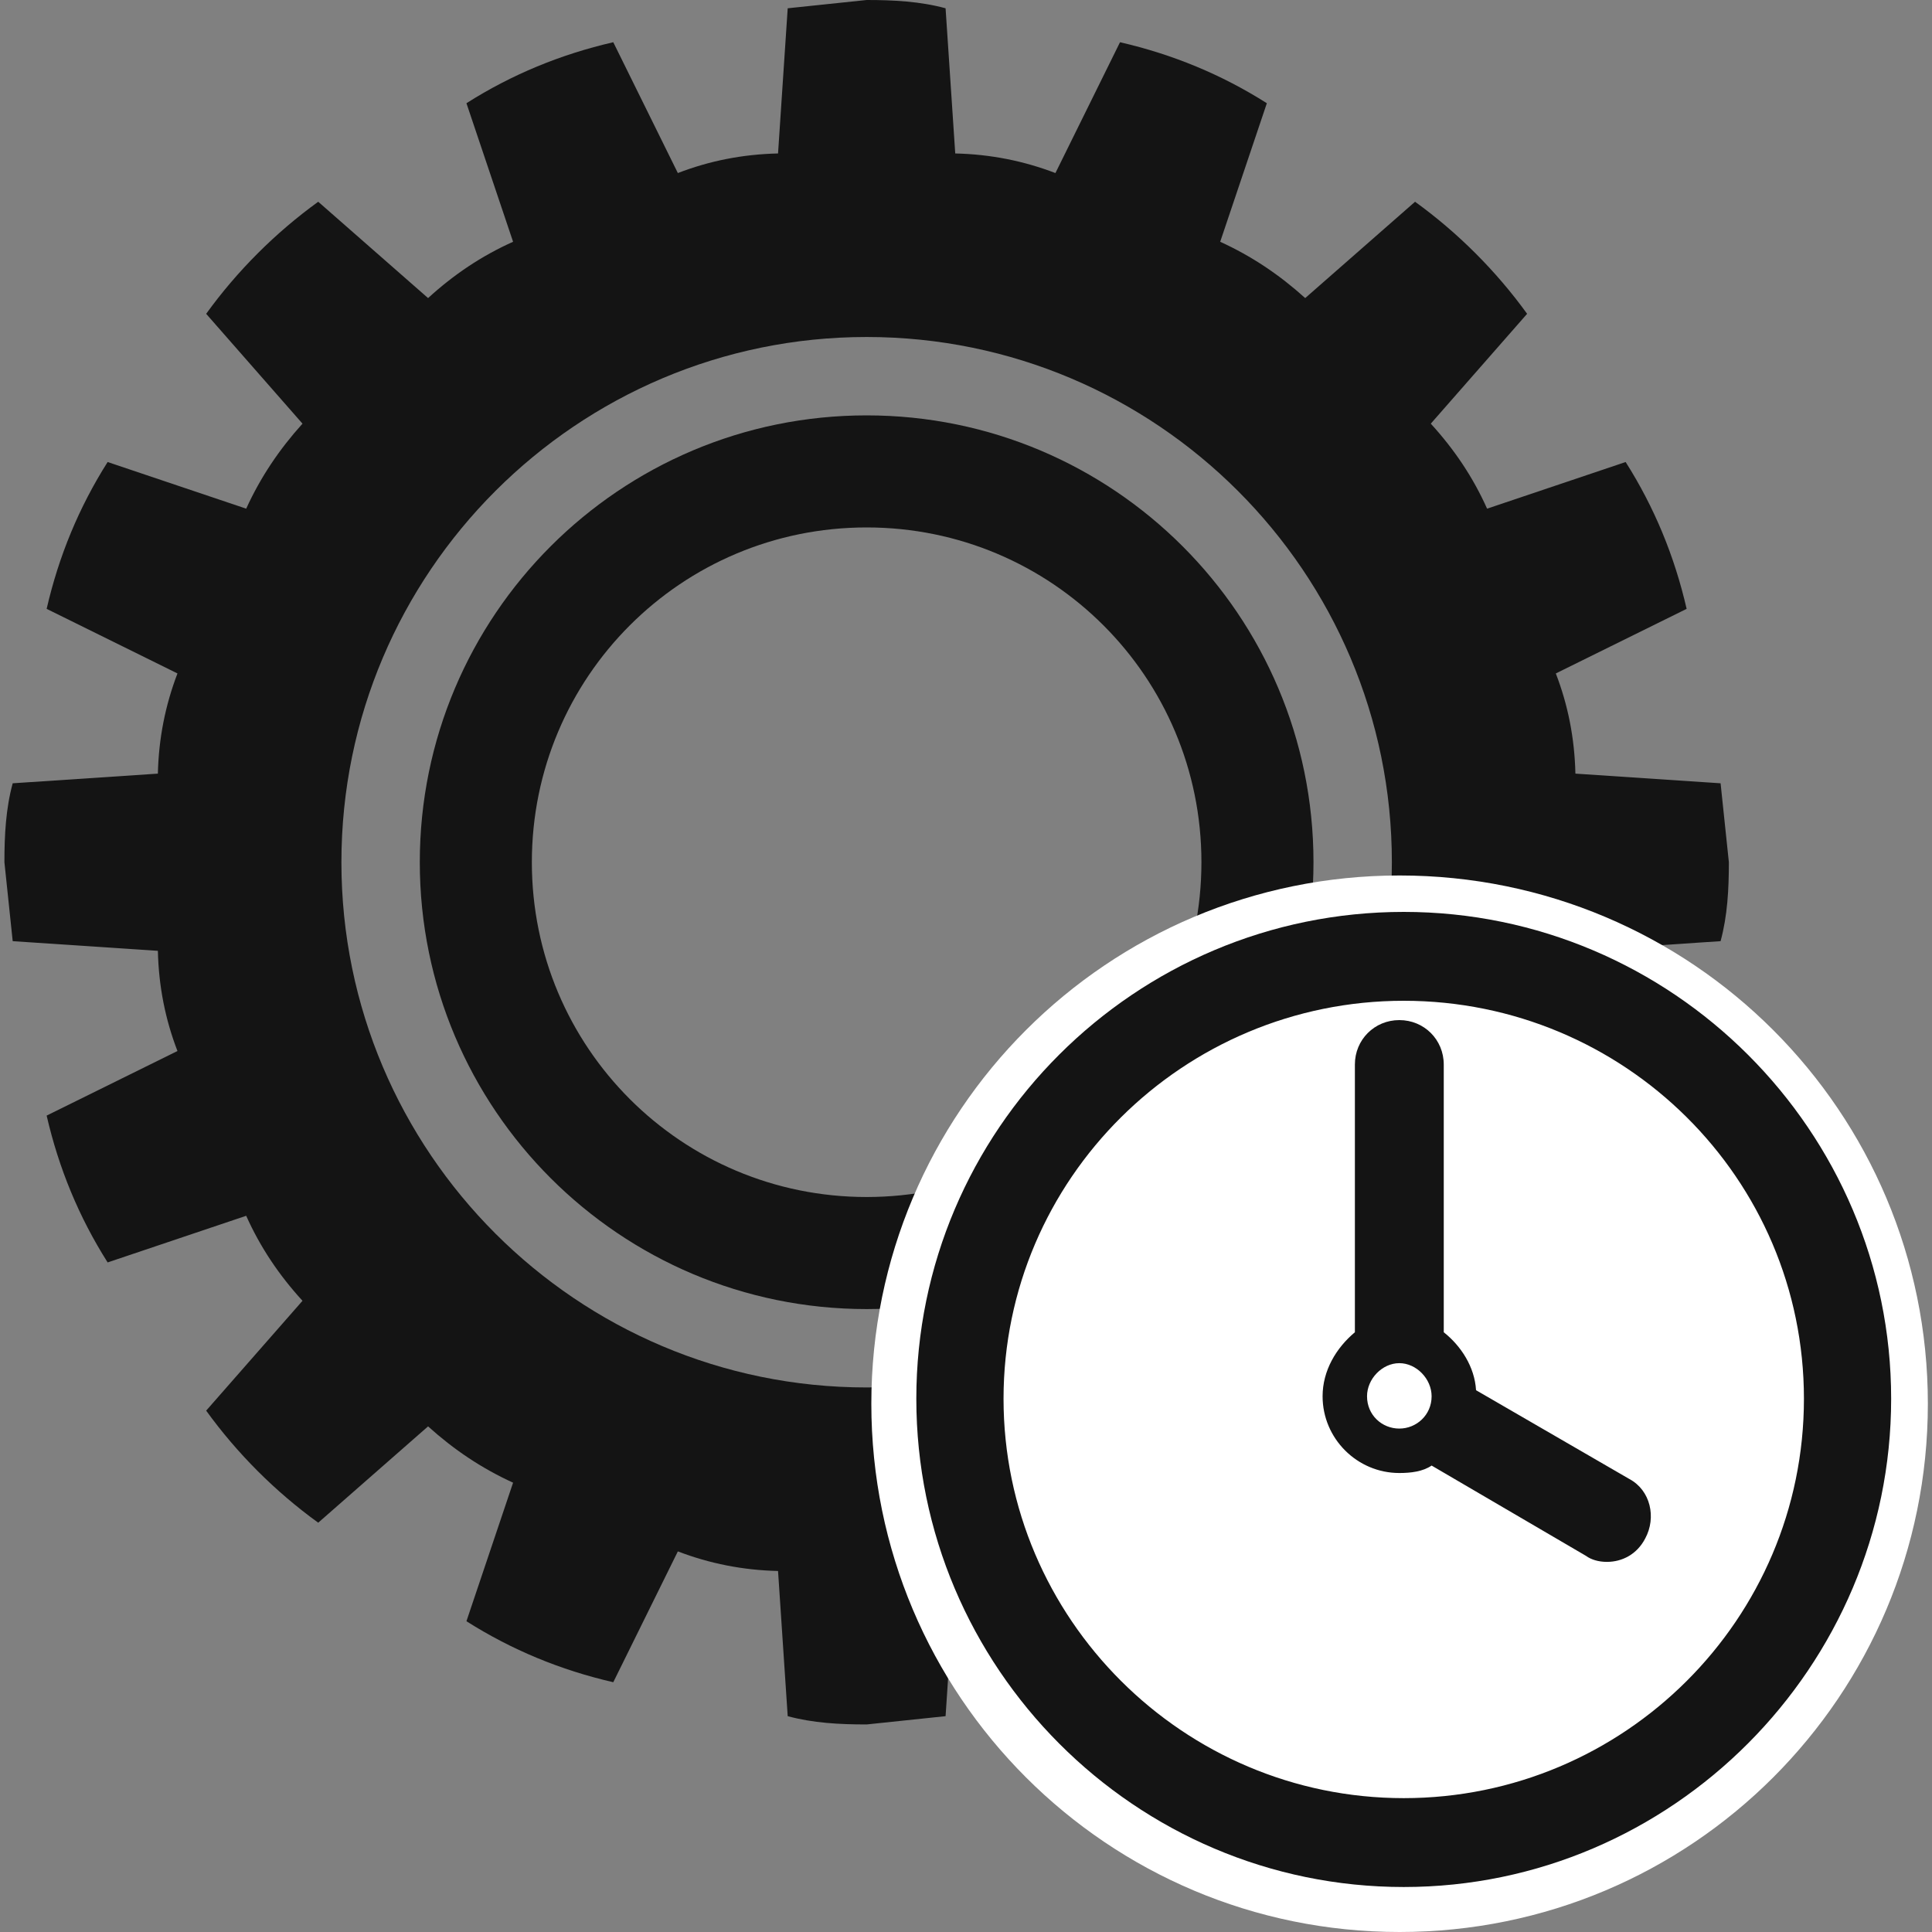 <?xml version="1.0" encoding="UTF-8"?>
<svg id="_レイヤー_2" data-name="レイヤー 2" xmlns="http://www.w3.org/2000/svg" xmlns:xlink="http://www.w3.org/1999/xlink" viewBox="0 0 70 70">
  <rect x="0" y="0" width="70" height="70" fill="#808080" stroke="none"/>
  <defs>
    <style>
      .cls-1 {
        fill: none;
      }

      .cls-2 {
        fill: #fff;
      }

      .cls-2, .cls-3 {
        fill-rule: evenodd;
      }

      .cls-3 {
        fill: #141414;
      }

      .cls-4 {
        clip-path: url(#clippath);
      }
    </style>
    <clipPath id="clippath">
      <rect class="cls-1" width="70" height="70"/>
    </clipPath>
  </defs>
  <g id="_レイヤー_1-2" data-name="レイヤー 1">
    <g class="cls-4">
      <g>
        <path class="cls-3" d="M31.4,0c.98,0,1.94.05,2.86.3l.35,5.26c1.28.03,2.48.27,3.63.71l2.34-4.74c1.91.44,3.68,1.17,5.32,2.21l-1.69,5.02c1.14.52,2.15,1.2,3.08,2.04l3.98-3.49c1.55,1.12,2.94,2.51,4.06,4.06l-3.49,3.98c.85.93,1.53,1.94,2.04,3.08l5.02-1.69c1.04,1.64,1.77,3.41,2.21,5.32l-4.74,2.34c.44,1.14.68,2.34.71,3.63l5.26.35.3,2.86c0,.98-.05,1.94-.3,2.86l-5.26.35c-.03,1.28-.27,2.48-.71,3.63l4.74,2.34c-.44,1.91-1.17,3.68-2.21,5.32l-5.02-1.69c-.52,1.14-1.2,2.15-2.04,3.08l3.49,3.98c-1.12,1.55-2.51,2.94-4.06,4.06l-3.98-3.49c-.93.85-1.94,1.53-3.08,2.04l1.69,5.02c-1.64,1.04-3.41,1.77-5.32,2.21l-2.34-4.74c-1.14.44-2.34.68-3.63.71l-.35,5.26-2.86.3c-.98,0-1.94-.05-2.86-.3l-.35-5.26c-1.28-.03-2.48-.27-3.63-.71l-2.34,4.74c-1.91-.44-3.68-1.17-5.32-2.21l1.69-5.02c-1.14-.52-2.15-1.2-3.08-2.04l-3.98,3.49c-1.55-1.12-2.94-2.51-4.06-4.06l3.49-3.98c-.85-.93-1.53-1.94-2.04-3.08l-5.02,1.69c-1.04-1.64-1.77-3.41-2.21-5.32l4.74-2.34c-.44-1.14-.68-2.34-.71-3.63l-5.26-.35-.3-2.86c0-.98.05-1.94.3-2.86l5.26-.35c.03-1.28.27-2.48.71-3.63l-4.74-2.34c.44-1.91,1.17-3.68,2.21-5.32l5.02,1.69c.52-1.14,1.2-2.15,2.04-3.08l-3.49-3.98c1.12-1.55,2.51-2.94,4.06-4.06l3.98,3.49c.93-.85,1.94-1.53,3.08-2.04l-1.69-5.02c1.64-1.04,3.41-1.77,5.32-2.21l2.34,4.74c1.14-.44,2.34-.68,3.63-.71l.35-5.26,2.86-.3ZM31.4,12.21c-10.49,0-19.03,8.53-19.03,19.03s8.53,19.03,19.03,19.03,19.03-8.53,19.03-19.03-8.53-19.03-19.03-19.03Z"/>
        <path class="cls-3" d="M31.4,15.05c8.94,0,16.19,7.25,16.19,16.19s-7.25,16.19-16.19,16.19-16.19-7.25-16.19-16.19,7.25-16.19,16.19-16.19ZM31.4,19.11c-6.71,0-12.13,5.42-12.13,12.13s5.42,12.13,12.13,12.13,12.13-5.42,12.13-12.13-5.42-12.13-12.13-12.13Z"/>
        <path class="cls-2" d="M31.57,50.86c0-10.58,8.56-19.14,19.14-19.14s19.14,8.56,19.14,19.14-8.56,19.14-19.14,19.14-19.14-8.56-19.14-19.14Z"/>
        <path class="cls-3" d="M50.7,51.76c-.63,0-1.17-.49-1.17-1.17,0-.63.55-1.2,1.17-1.2s1.17.57,1.17,1.2c0,.68-.55,1.17-1.17,1.17ZM59.04,53.59l-5.56-3.22c-.05-.85-.55-1.61-1.17-2.1v-9.7c0-.9-.71-1.61-1.61-1.61s-1.61.71-1.61,1.61v9.7c-.68.57-1.17,1.39-1.17,2.32,0,1.53,1.25,2.78,2.78,2.78.41,0,.85-.05,1.17-.27l5.59,3.27c.19.14.46.22.76.22.55,0,1.09-.27,1.39-.85.41-.76.19-1.74-.57-2.15Z"/>
        <path class="cls-3" d="M50.86,65.15c-7.99,0-14.5-6.51-14.5-14.47s6.51-14.42,14.5-14.42,14.5,6.43,14.5,14.42-6.51,14.47-14.5,14.47ZM50.86,33.04c-9.73,0-17.66,7.9-17.66,17.64s7.93,17.69,17.66,17.69,17.66-7.99,17.66-17.69-7.93-17.64-17.66-17.64Z"/>
      </g>
    </g>
  </g>
</svg>